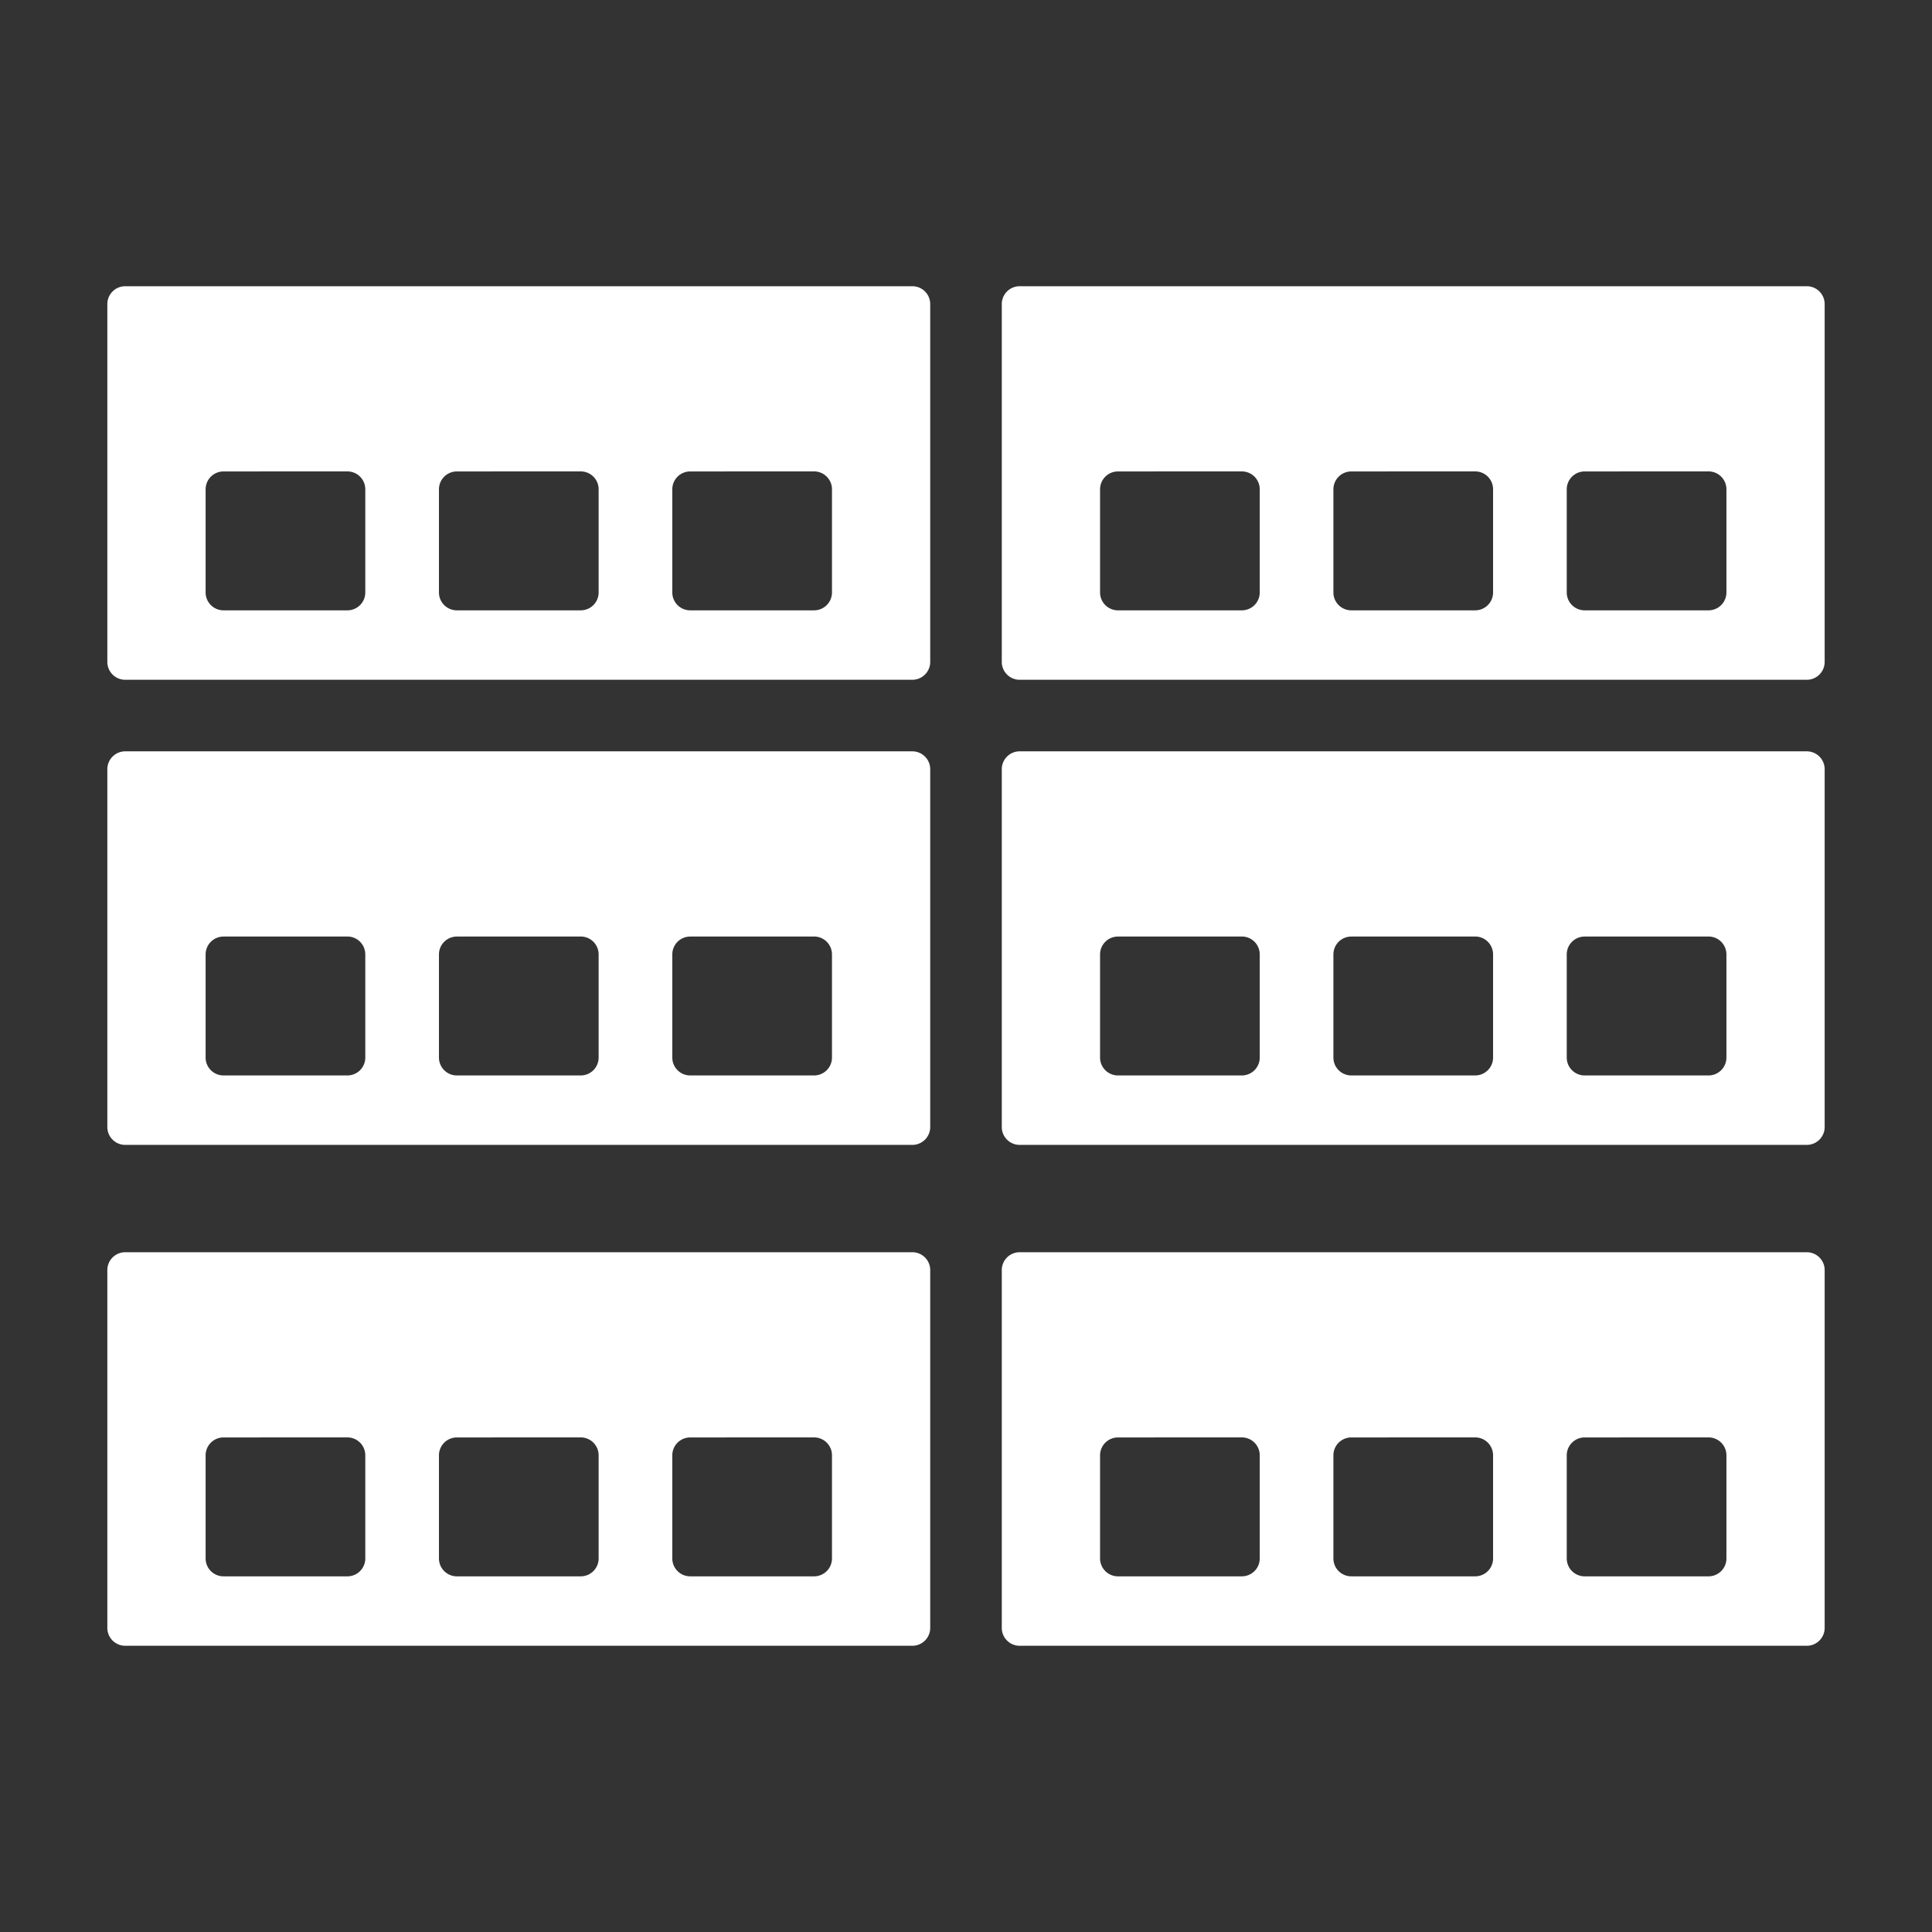 <svg xmlns="http://www.w3.org/2000/svg" width="54" height="54" viewBox="0 0 54 54">
  <rect x="0" y="0" width="54" height="54" fill="#333333" stroke="none"/>
  <g id="Categories_button" data-name="Categories button" transform="translate(-418 -281.608)">
    <rect id="Rectangle_37" data-name="Rectangle 37" width="54" height="54" transform="translate(418 281.608)" fill="none"/>
    <path id="Subtraction_1" data-name="Subtraction 1" d="M22.5,11H.5a.5.5,0,0,1-.5-.5V.5A.5.5,0,0,1,.5,0h22a.5.5,0,0,1,.5.5v10A.5.5,0,0,1,22.5,11ZM16.291,5.177a.5.5,0,0,0-.5.5V8.559a.5.5,0,0,0,.5.5h3.463a.5.5,0,0,0,.5-.5V5.676a.5.5,0,0,0-.5-.5Zm-6.522,0a.5.5,0,0,0-.5.5V8.559a.5.5,0,0,0,.5.5h3.463a.5.5,0,0,0,.5-.5V5.676a.5.5,0,0,0-.5-.5Zm-6.522,0a.5.5,0,0,0-.5.5V8.559a.5.5,0,0,0,.5.5H6.71a.5.5,0,0,0,.5-.5V5.676a.5.5,0,0,0-.5-.5Z" transform="translate(421 289.608)" fill="#fff"/>
    <path id="Subtraction_1-2" data-name="Subtraction 1" d="M22.5,11H.5a.5.5,0,0,1-.5-.5V.5A.5.5,0,0,1,.5,0h22a.5.5,0,0,1,.5.5v10A.5.5,0,0,1,22.5,11ZM16.291,5.177a.5.5,0,0,0-.5.5V8.559a.5.5,0,0,0,.5.5h3.463a.5.5,0,0,0,.5-.5V5.676a.5.5,0,0,0-.5-.5Zm-6.522,0a.5.5,0,0,0-.5.5V8.559a.5.5,0,0,0,.5.5h3.463a.5.5,0,0,0,.5-.5V5.676a.5.5,0,0,0-.5-.5Zm-6.522,0a.5.5,0,0,0-.5.5V8.559a.5.5,0,0,0,.5.5H6.71a.5.5,0,0,0,.5-.5V5.676a.5.5,0,0,0-.5-.5Z" transform="translate(446 289.608)" fill="#fff"/>
    <path id="Subtraction_1-3" data-name="Subtraction 1" d="M22.5,11H.5a.5.5,0,0,1-.5-.5V.5A.5.5,0,0,1,.5,0h22a.5.5,0,0,1,.5.5v10A.5.5,0,0,1,22.5,11ZM16.291,5.177a.5.5,0,0,0-.5.5V8.559a.5.5,0,0,0,.5.5h3.463a.5.5,0,0,0,.5-.5V5.676a.5.5,0,0,0-.5-.5Zm-6.522,0a.5.5,0,0,0-.5.5V8.559a.5.5,0,0,0,.5.5h3.463a.5.5,0,0,0,.5-.5V5.676a.5.5,0,0,0-.5-.5Zm-6.522,0a.5.5,0,0,0-.5.5V8.559a.5.5,0,0,0,.5.5H6.71a.5.5,0,0,0,.5-.5V5.676a.5.5,0,0,0-.5-.5Z" transform="translate(421 302.608)" fill="#fff"/>
    <path id="Subtraction_1-4" data-name="Subtraction 1" d="M22.5,11H.5a.5.5,0,0,1-.5-.5V.5A.5.5,0,0,1,.5,0h22a.5.5,0,0,1,.5.5v10A.5.5,0,0,1,22.5,11ZM16.291,5.177a.5.5,0,0,0-.5.5V8.559a.5.5,0,0,0,.5.5h3.463a.5.5,0,0,0,.5-.5V5.676a.5.5,0,0,0-.5-.5Zm-6.522,0a.5.5,0,0,0-.5.5V8.559a.5.5,0,0,0,.5.5h3.463a.5.5,0,0,0,.5-.5V5.676a.5.5,0,0,0-.5-.5Zm-6.522,0a.5.5,0,0,0-.5.5V8.559a.5.5,0,0,0,.5.5H6.71a.5.5,0,0,0,.5-.5V5.676a.5.5,0,0,0-.5-.5Z" transform="translate(446 302.608)" fill="#fff"/>
    <path id="Subtraction_1-5" data-name="Subtraction 1" d="M22.5,11H.5a.5.5,0,0,1-.5-.5V.5A.5.5,0,0,1,.5,0h22a.5.5,0,0,1,.5.5v10A.5.5,0,0,1,22.5,11ZM16.291,5.177a.5.5,0,0,0-.5.5V8.559a.5.5,0,0,0,.5.5h3.463a.5.5,0,0,0,.5-.5V5.676a.5.5,0,0,0-.5-.5Zm-6.522,0a.5.5,0,0,0-.5.5V8.559a.5.5,0,0,0,.5.5h3.463a.5.5,0,0,0,.5-.5V5.676a.5.5,0,0,0-.5-.5Zm-6.522,0a.5.5,0,0,0-.5.5V8.559a.5.5,0,0,0,.5.5H6.71a.5.5,0,0,0,.5-.5V5.676a.5.5,0,0,0-.5-.5Z" transform="translate(421 316.608)" fill="#fff"/>
    <path id="Subtraction_1-6" data-name="Subtraction 1" d="M22.5,11H.5a.5.5,0,0,1-.5-.5V.5A.5.5,0,0,1,.5,0h22a.5.5,0,0,1,.5.5v10A.5.5,0,0,1,22.5,11ZM16.291,5.177a.5.5,0,0,0-.5.5V8.559a.5.5,0,0,0,.5.5h3.463a.5.5,0,0,0,.5-.5V5.676a.5.5,0,0,0-.5-.5Zm-6.522,0a.5.5,0,0,0-.5.5V8.559a.5.5,0,0,0,.5.5h3.463a.5.5,0,0,0,.5-.5V5.676a.5.5,0,0,0-.5-.5Zm-6.522,0a.5.5,0,0,0-.5.5V8.559a.5.5,0,0,0,.5.5H6.71a.5.5,0,0,0,.5-.5V5.676a.5.5,0,0,0-.5-.5Z" transform="translate(446 316.608)" fill="#fff"/>
  </g>
</svg>
